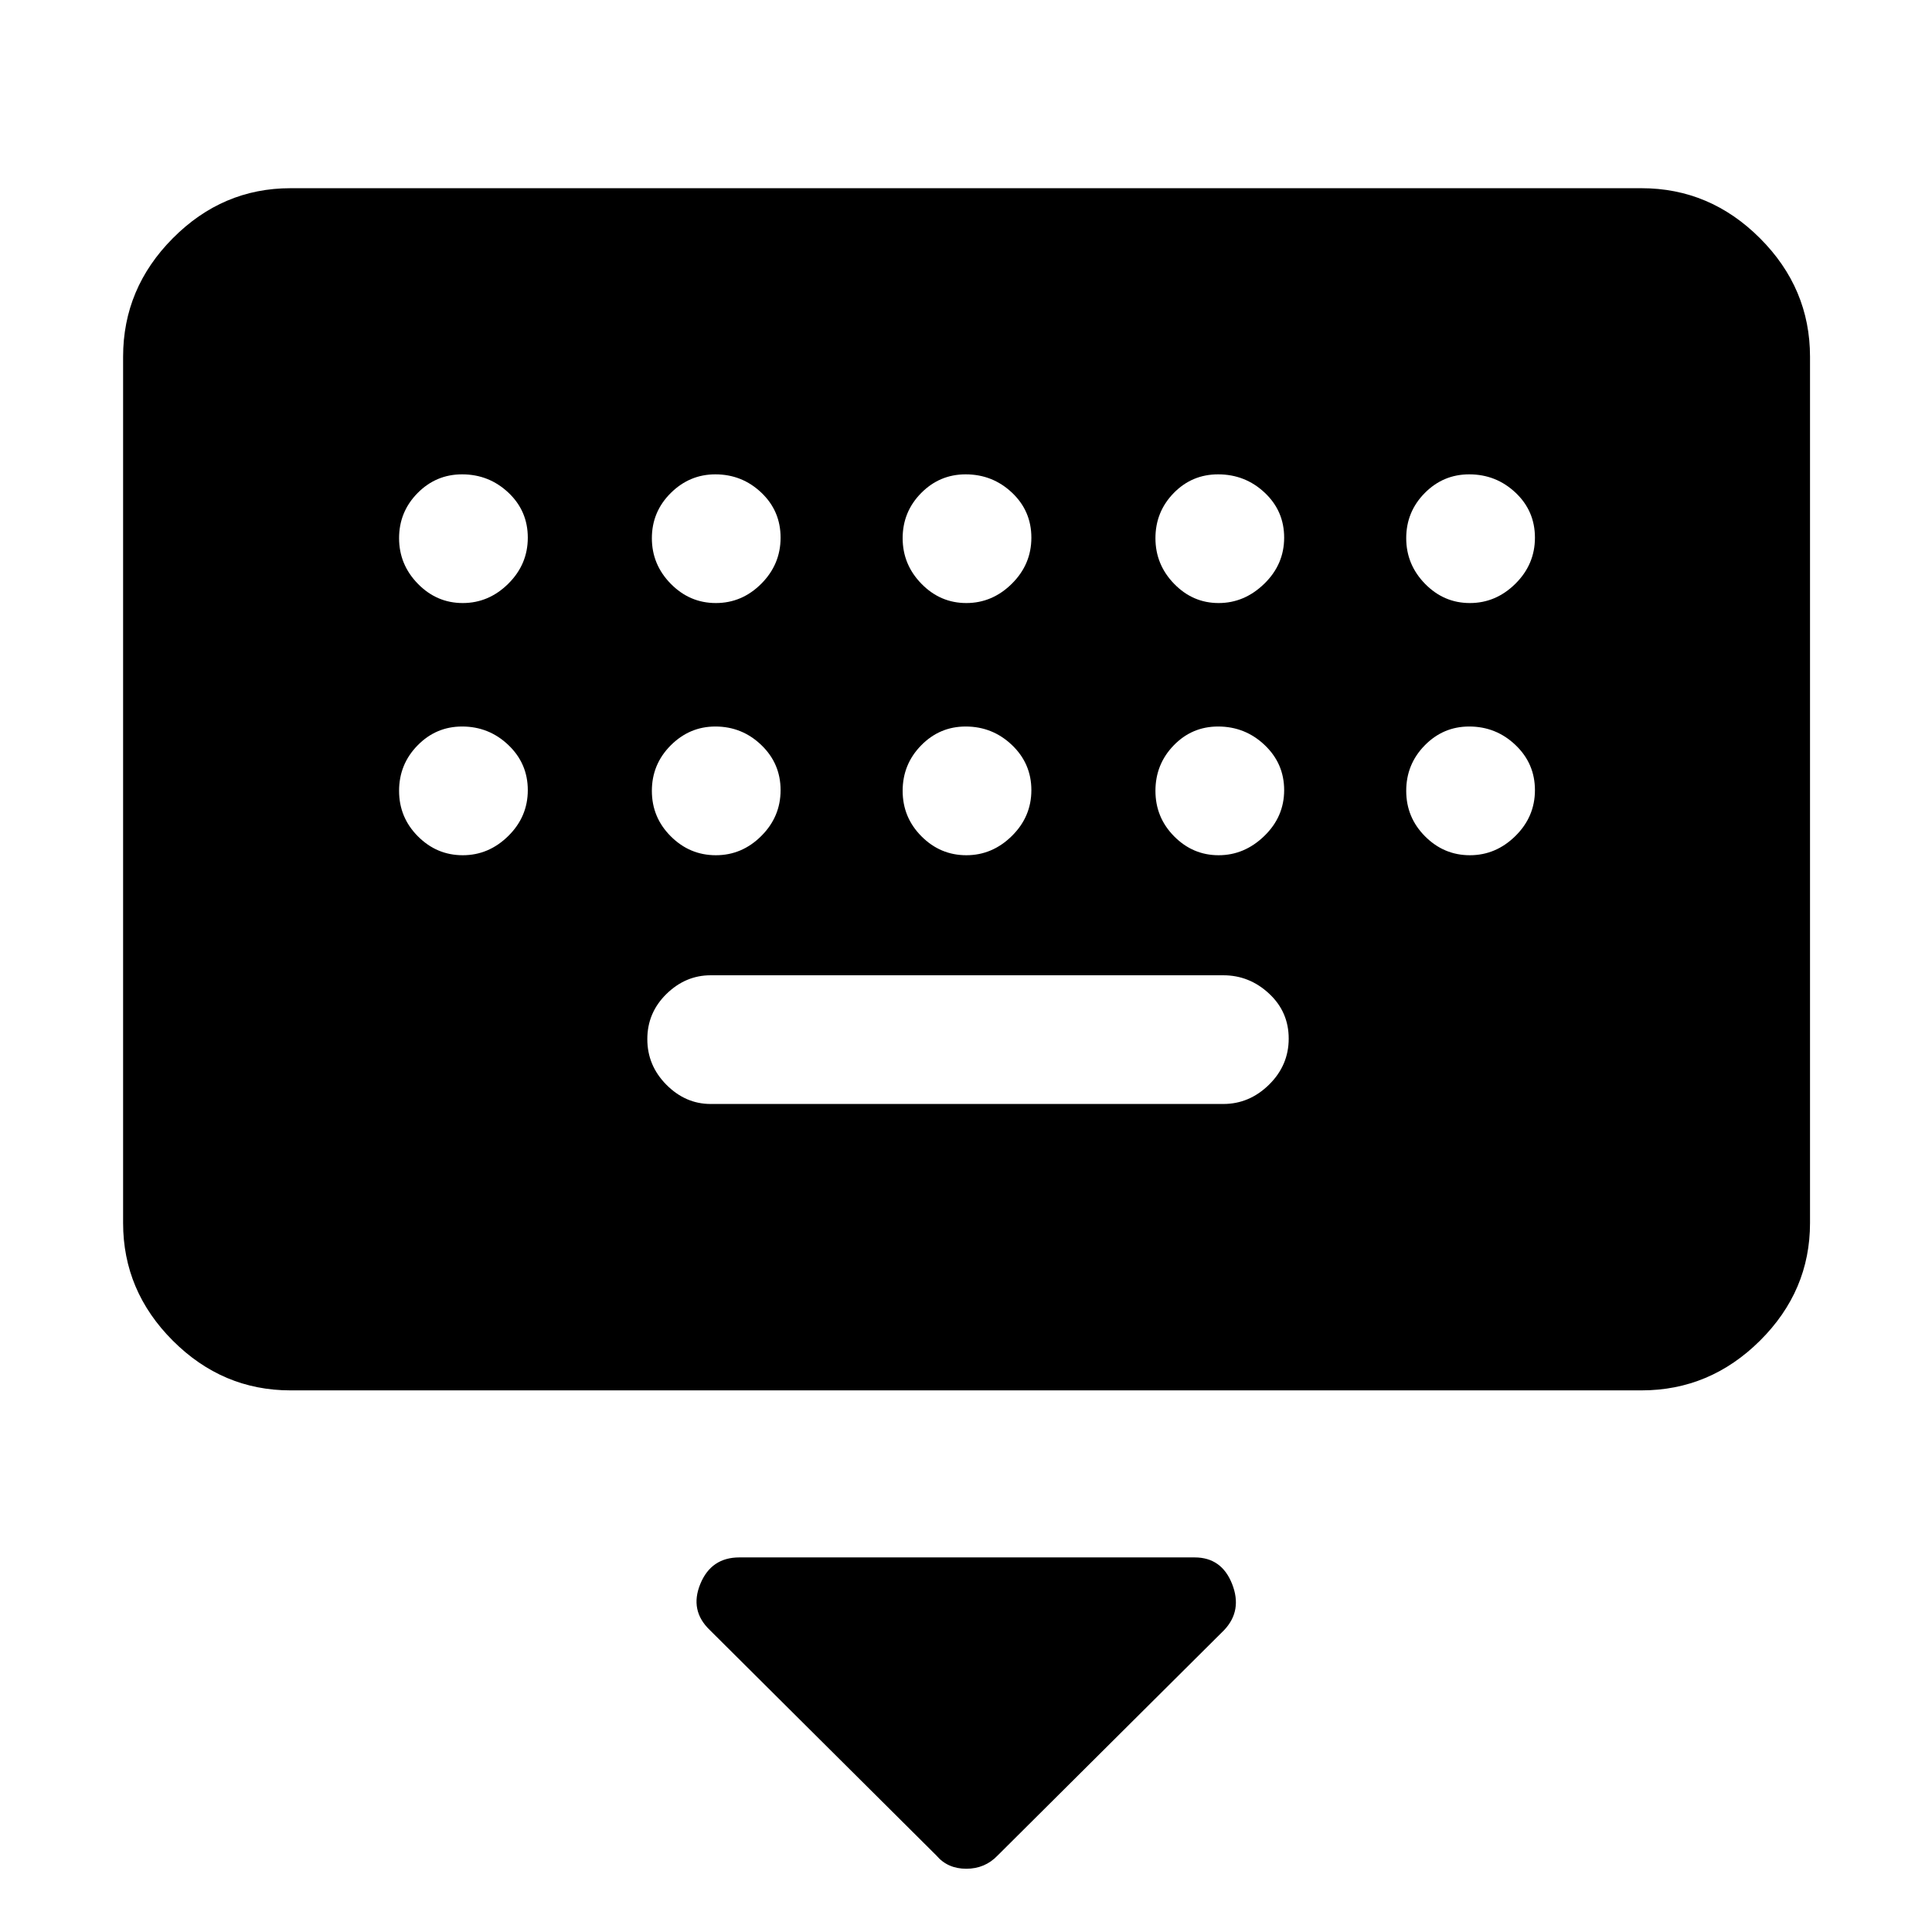 <svg xmlns="http://www.w3.org/2000/svg" height="48" viewBox="0 -960 960 960" width="48"><path d="M465.3-38 352.7-150.04q-10.13-9.7-4.72-22.89 5.41-13.2 19.41-13.2h226.22q13.42 0 18.62 13.2 5.2 13.19-3.93 22.89L495.7-38q-6.28 6.57-15.56 6.57-9.27 0-14.84-6.57ZM144.35-269.13q-33.78 0-58.48-24.7-24.7-24.7-24.7-58.47v-430.44q0-34.01 24.7-58.87 24.7-24.87 58.48-24.87h671.3q34.01 0 58.88 24.87 24.86 24.86 24.86 58.87v430.44q0 33.77-24.86 58.47-24.87 24.7-58.88 24.7h-671.3Zm208.78-142.31h254.74q12.94 0 22.71-9.6 9.77-9.61 9.77-22.89 0-13.29-9.77-22.37-9.77-9.09-22.71-9.09H353.13q-12.51 0-22 9.31-9.48 9.3-9.48 22.42 0 13.12 9.48 22.67 9.49 9.55 22 9.55ZM229.94-660.35q12.92 0 22.62-9.6 9.7-9.61 9.7-22.89 0-13.29-9.65-22.38-9.65-9.08-23-9.08-12.93 0-22.12 9.3-9.19 9.31-9.19 22.43 0 13.11 9.36 22.67 9.36 9.55 22.28 9.55Zm125.77 0q12.99 0 22.57-9.6 9.59-9.61 9.59-22.89 0-13.29-9.58-22.38-9.58-9.08-22.84-9.08-12.82 0-22.18 9.3-9.36 9.31-9.36 22.43 0 13.11 9.41 22.67 9.4 9.55 22.39 9.55Zm124.45 0q12.92 0 22.62-9.6 9.7-9.61 9.7-22.89 0-13.29-9.65-22.38-9.65-9.08-23.01-9.08-12.92 0-22.11 9.3-9.19 9.31-9.19 22.43 0 13.11 9.36 22.67 9.36 9.55 22.28 9.55Zm125.37 0q12.82 0 22.69-9.6 9.87-9.61 9.87-22.89 0-13.29-9.7-22.38-9.7-9.08-23.12-9.08-12.99 0-22.07 9.3-9.07 9.31-9.07 22.43 0 13.11 9.29 22.67 9.29 9.55 22.11 9.55Zm124.84 0q12.93 0 22.63-9.6 9.7-9.61 9.7-22.89 0-13.29-9.66-22.38-9.65-9.08-23-9.08-12.93 0-22.11 9.3-9.19 9.31-9.19 22.43 0 13.11 9.36 22.67 9.35 9.55 22.27 9.55ZM229.94-535.04q12.92 0 22.62-9.56 9.7-9.56 9.7-22.78t-9.65-22.42q-9.65-9.2-23-9.2-12.93 0-22.12 9.38-9.19 9.37-9.19 22.59t9.36 22.6q9.36 9.39 22.28 9.39Zm125.77 0q12.99 0 22.57-9.56 9.59-9.56 9.59-22.78t-9.58-22.42q-9.58-9.2-22.84-9.2-12.82 0-22.18 9.38-9.36 9.37-9.36 22.59t9.41 22.6q9.4 9.39 22.39 9.39Zm124.45 0q12.92 0 22.62-9.56 9.7-9.56 9.7-22.78t-9.65-22.42q-9.65-9.2-23.01-9.2-12.92 0-22.11 9.38-9.19 9.37-9.19 22.59t9.36 22.6q9.36 9.39 22.28 9.39Zm125.37 0q12.82 0 22.69-9.56 9.87-9.56 9.87-22.78t-9.7-22.42q-9.7-9.2-23.12-9.2-12.99 0-22.07 9.38-9.07 9.37-9.07 22.59t9.29 22.6q9.29 9.39 22.11 9.39Zm124.84 0q12.93 0 22.63-9.56t9.7-22.78q0-13.22-9.66-22.42-9.65-9.2-23-9.2-12.93 0-22.11 9.38-9.19 9.37-9.19 22.59t9.36 22.6q9.35 9.39 22.27 9.39Z"/></svg>
